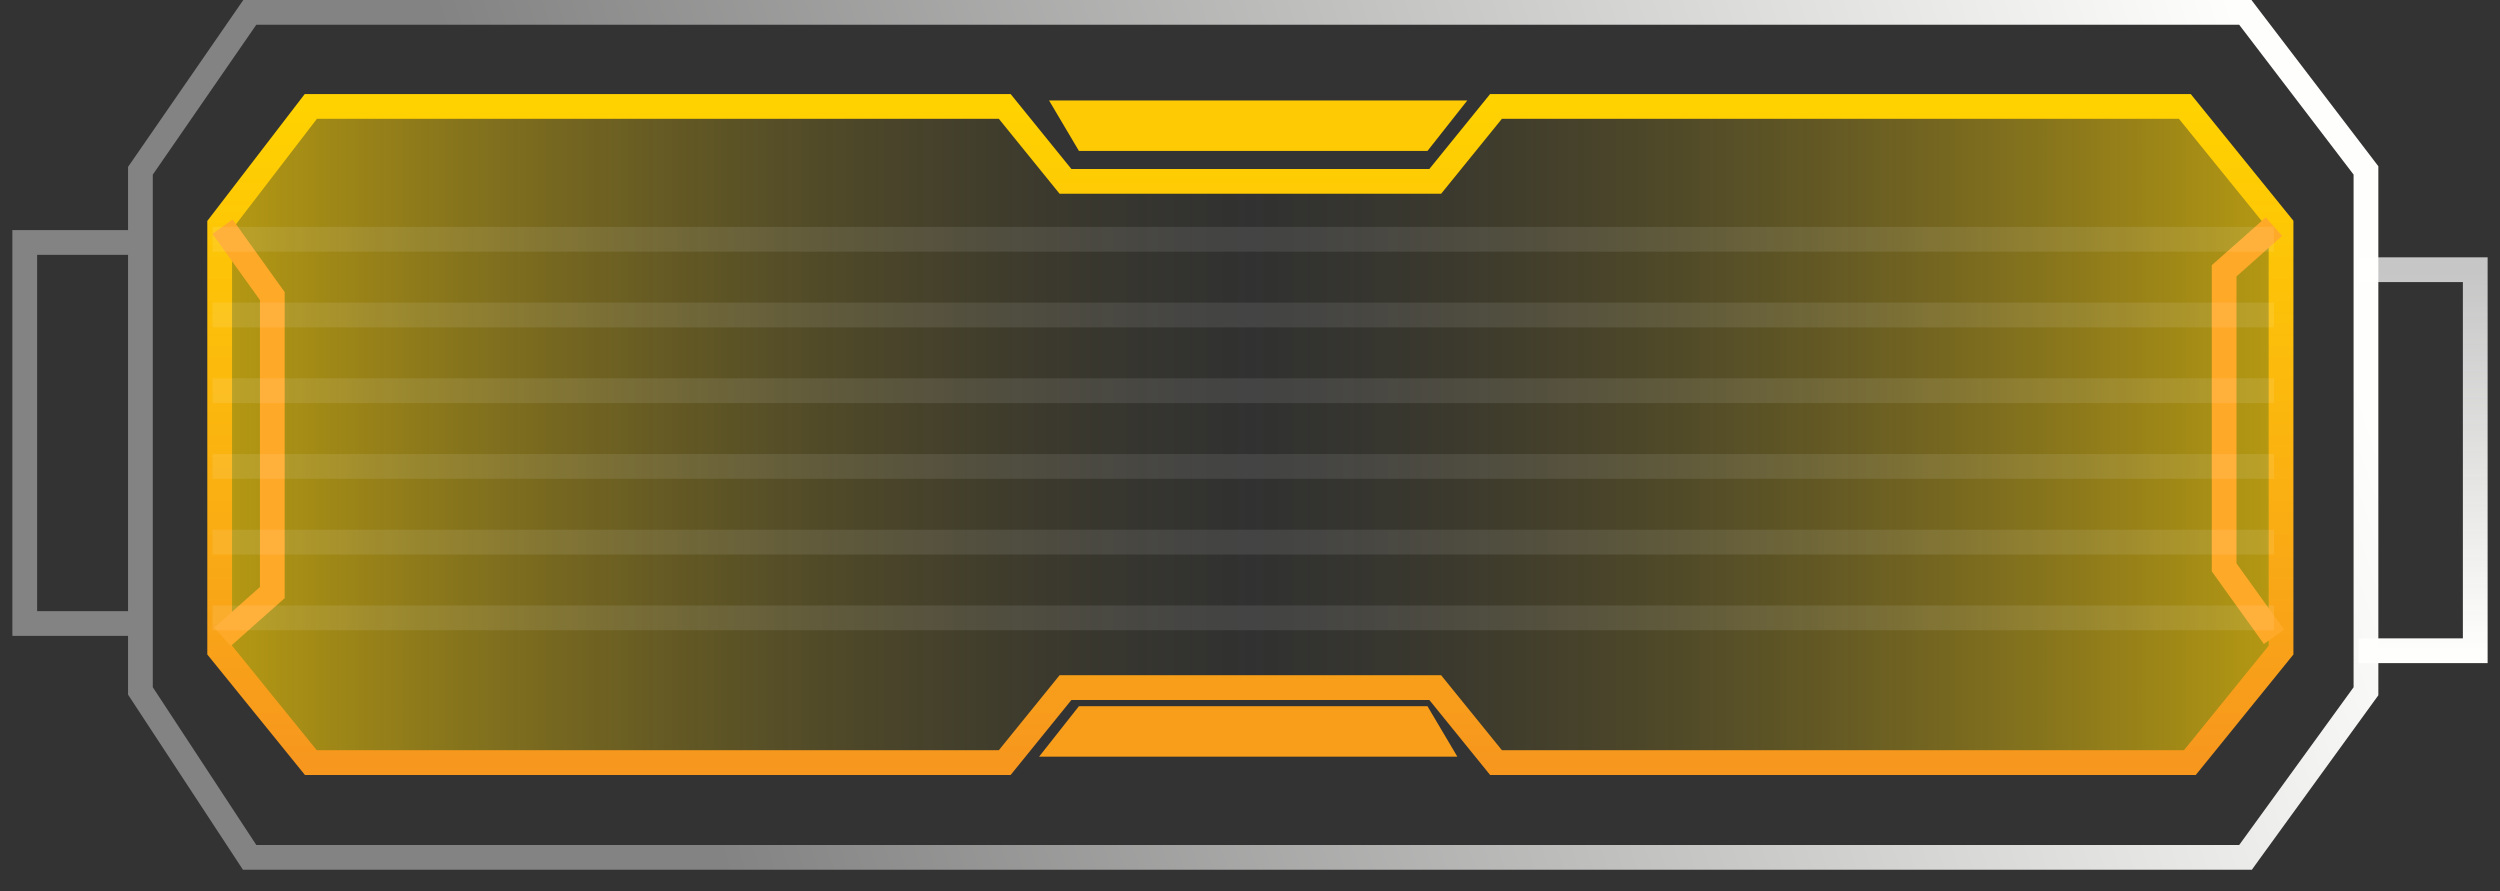 <svg width="101" height="36" viewBox="0 0 101 36" fill="none" xmlns="http://www.w3.org/2000/svg">
<rect x="0" y="0" width="101" height="36" fill="#333333" stroke="none"/>
<path d="M5.762 6.77L5.673 6.898V7.054V27.765V27.914L5.755 28.039L9.937 34.412L10.085 34.638H10.355H90.463H90.719L90.868 34.431L95.49 28.058L95.585 27.927V27.765V7.054V6.885L95.483 6.751L90.861 0.697L90.711 0.5H90.463H10.355H10.092L9.943 0.716L5.762 6.77Z" stroke="url(#paint0_linear_302_4374)"/>
<path d="M5.714 9.796H1V25.19H5.714" stroke="url(#paint1_linear_302_4374)"/>
<path d="M95.286 26.29L100 26.29L100 10.896L95.286 10.896" stroke="url(#paint2_linear_302_4374)"/>
<path d="M8.875 9.096L12.558 4.299H40.591L43.046 7.328H57.983L60.439 4.299H88.267L92.154 9.096V26.264L88.471 30.809H60.439L57.983 27.779H43.046L40.591 30.809H12.558L8.875 26.264V9.096Z" fill="url(#paint3_linear_302_4374)" stroke="url(#paint4_linear_302_4374)"/>
<path d="M43.589 6.098L42.382 4.059H59.279L57.67 6.098H43.589Z" fill="#FDCA03"/>
<path d="M57.67 28.53L58.877 30.569L41.979 30.569L43.589 28.53L57.67 28.53Z" fill="#F89E1A"/>
<path d="M8.99 9.157L11.001 11.961V23.941L8.99 25.726" stroke="#FFA929"/>
<path d="M91.867 25.726L89.855 22.922L89.855 10.941L91.867 9.157" stroke="#FFA929"/>
<path d="M8.587 9.667L91.867 9.667" stroke="white" stroke-opacity="0.09"/>
<path d="M8.587 12.726L91.867 12.726" stroke="white" stroke-opacity="0.09"/>
<path d="M8.587 15.784L91.867 15.784" stroke="white" stroke-opacity="0.09"/>
<path d="M8.587 18.843L91.867 18.843" stroke="white" stroke-opacity="0.09"/>
<path d="M8.587 21.902L91.867 21.902" stroke="white" stroke-opacity="0.09"/>
<path d="M8.587 24.961L91.867 24.961" stroke="white" stroke-opacity="0.09"/>
<defs>
<linearGradient id="paint0_linear_302_4374" x1="90.459" y1="1" x2="25.137" y2="22.9" gradientUnits="userSpaceOnUse">
<stop stop-color="#FEFEFC"/>
<stop offset="1" stop-color="#838383"/>
</linearGradient>
<linearGradient id="paint1_linear_302_4374" x1="3.357" y1="9.796" x2="3.357" y2="25.19" gradientUnits="userSpaceOnUse">
<stop stop-color="#838383"/>
<stop offset="1" stop-color="#838383"/>
</linearGradient>
<linearGradient id="paint2_linear_302_4374" x1="97.643" y1="26.29" x2="97.643" y2="10.896" gradientUnits="userSpaceOnUse">
<stop stop-color="#FEFEFC"/>
<stop offset="1" stop-color="white" stop-opacity="0.72"/>
</linearGradient>
<linearGradient id="paint3_linear_302_4374" x1="8.875" y1="17.554" x2="92.154" y2="17.554" gradientUnits="userSpaceOnUse">
<stop stop-color="#FED200" stop-opacity="0.65"/>
<stop offset="0.5" stop-color="#272928" stop-opacity="0.2"/>
<stop offset="1" stop-color="#FED200" stop-opacity="0.65"/>
</linearGradient>
<linearGradient id="paint4_linear_302_4374" x1="50.515" y1="4.299" x2="50.515" y2="30.809" gradientUnits="userSpaceOnUse">
<stop stop-color="#FFD200"/>
<stop offset="1" stop-color="#F7971E"/>
</linearGradient>
</defs>
</svg>
